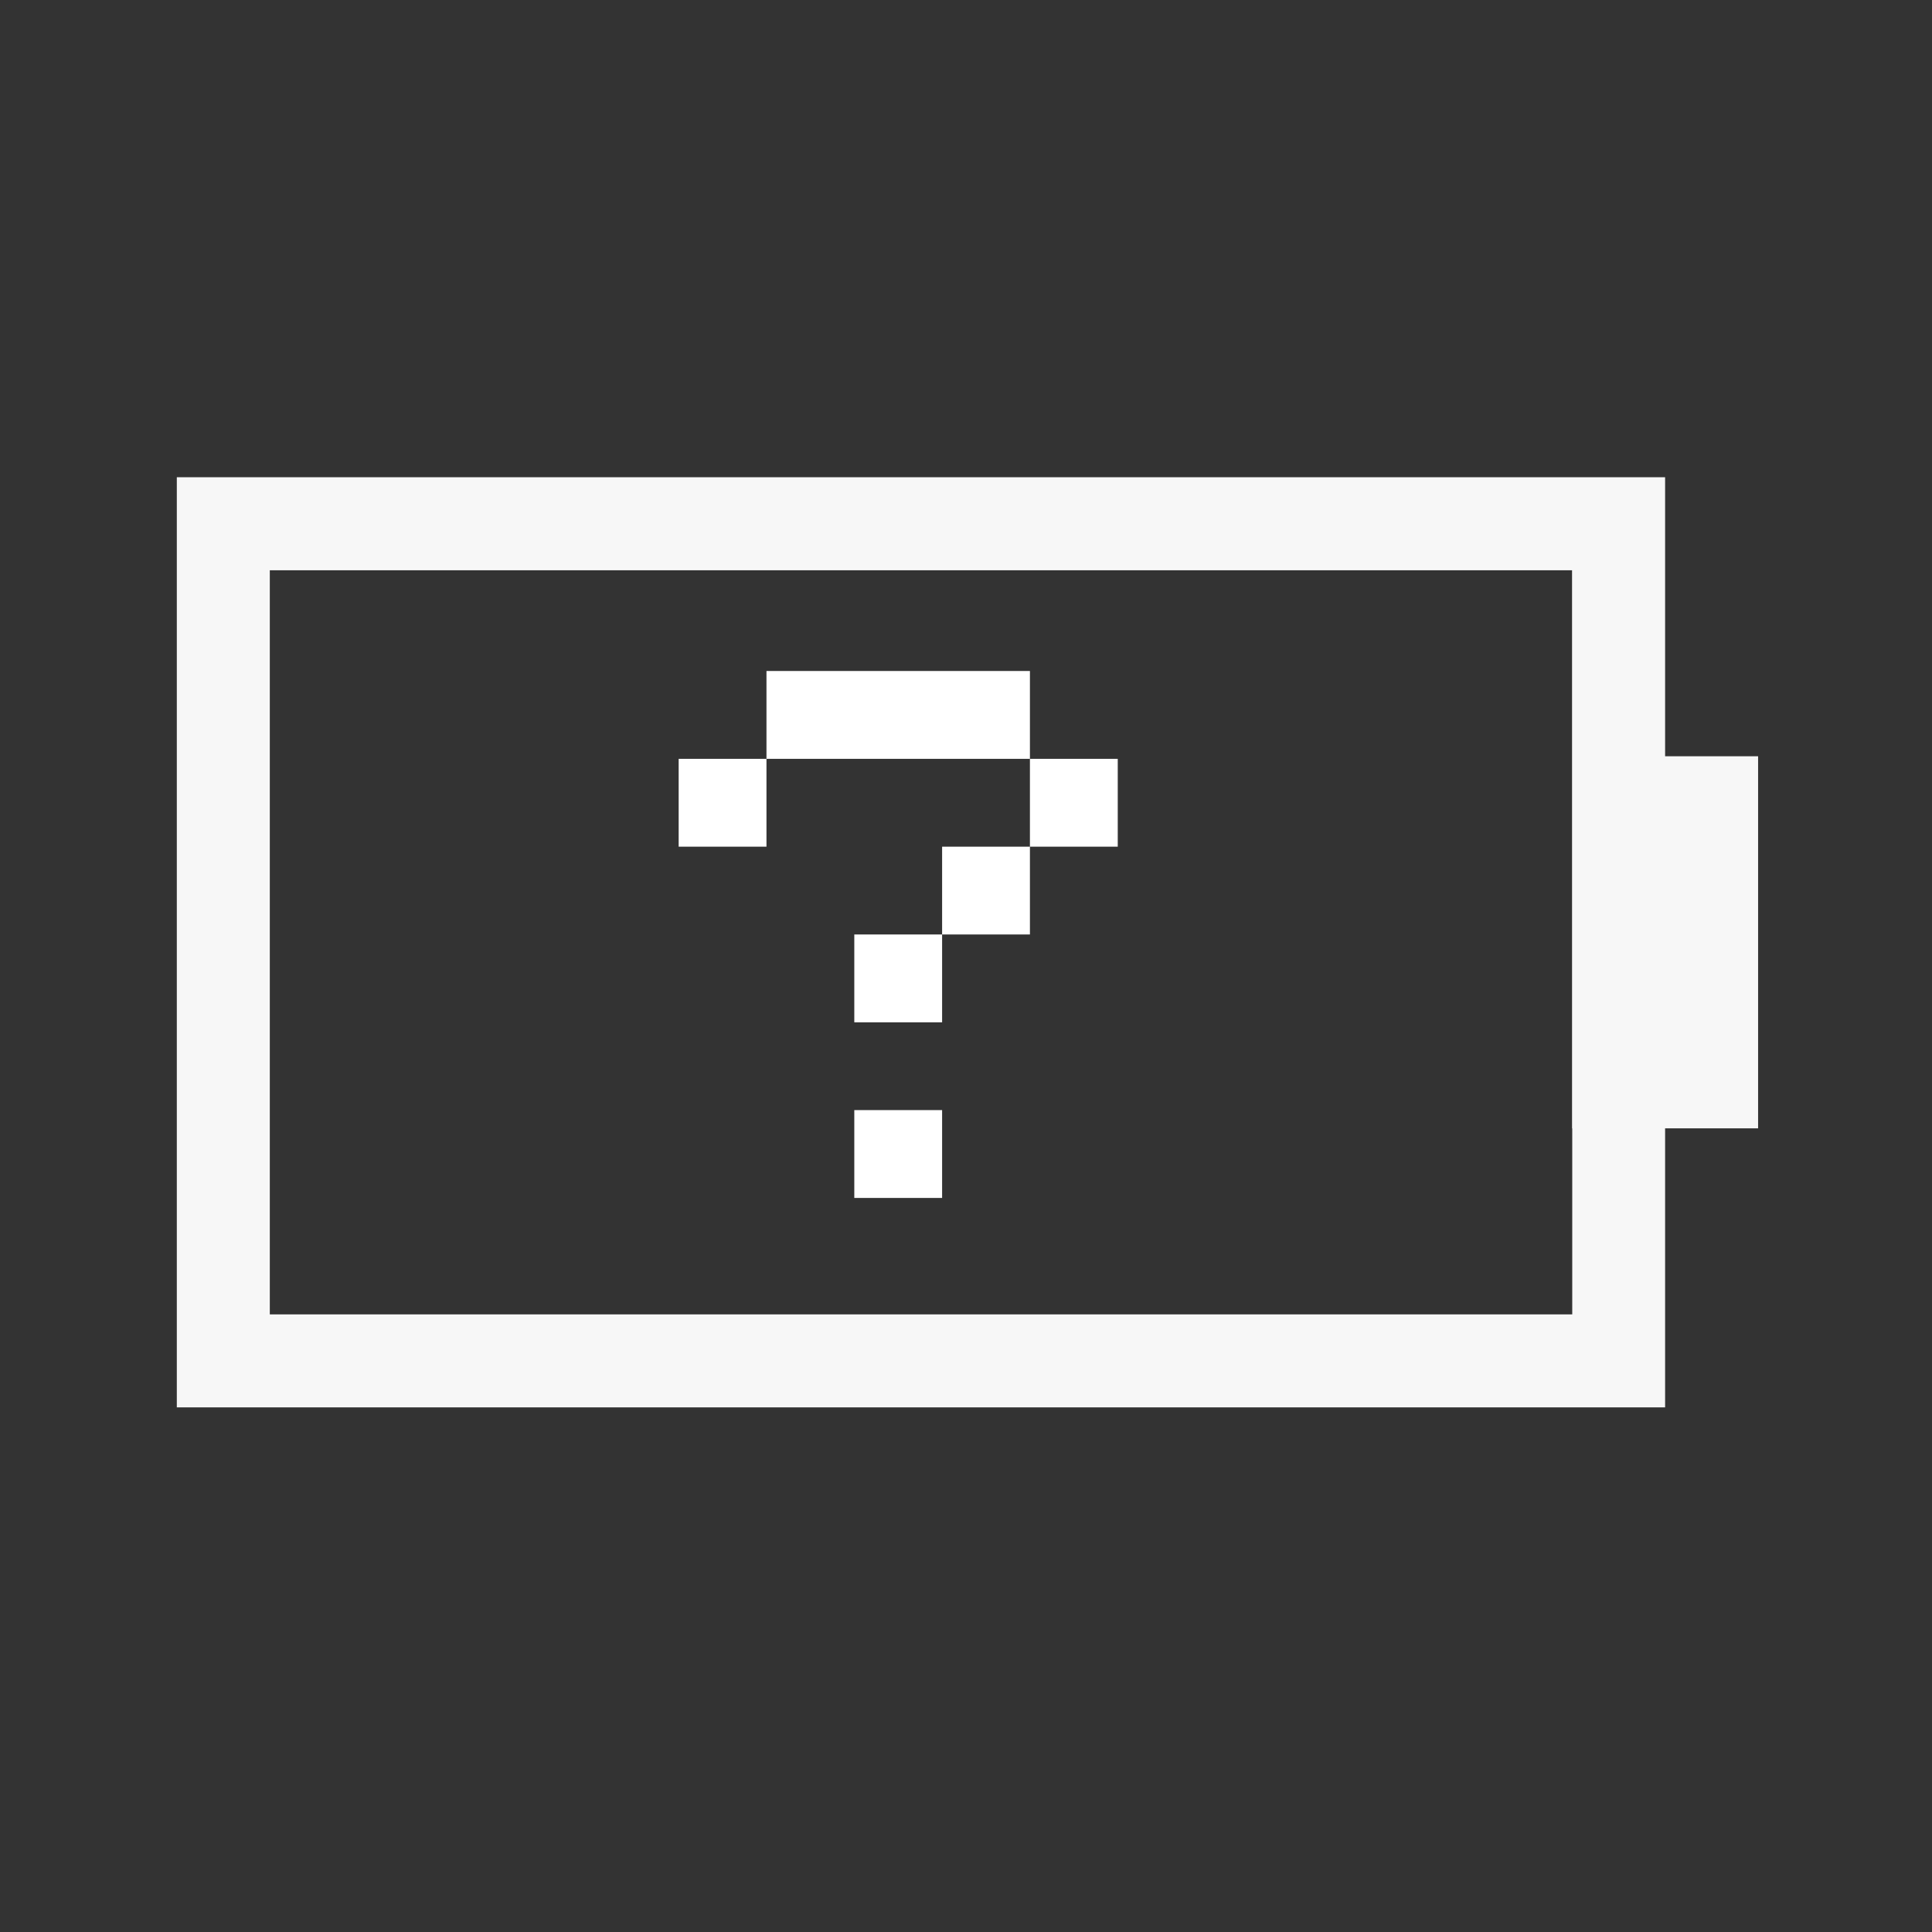 <?xml version="1.0" encoding="UTF-8" standalone="no"?>
<!-- Created with Inkscape (http://www.inkscape.org/) -->

<svg
   xmlns:dc="http://purl.org/dc/elements/1.1/"
   xmlns:cc="http://creativecommons.org/ns#"
   xmlns:rdf="http://www.w3.org/1999/02/22-rdf-syntax-ns#"
   xmlns:svg="http://www.w3.org/2000/svg"
   xmlns="http://www.w3.org/2000/svg"
   xmlns:sodipodi="http://sodipodi.sourceforge.net/DTD/sodipodi-0.dtd"
   xmlns:inkscape="http://www.inkscape.org/namespaces/inkscape"
   width="22"
   height="22"
   viewBox="0 0 22 22"
   id="svg2"
   version="1.1"
   inkscape:version="0.92.1 r15371"
   sodipodi:docname="battery-unknown-symbolic.svg">
  <rect x="0" y="0" width="22" height="22" fill="#333333" stroke="none"/>
  <defs
     id="defs4" />
  <sodipodi:namedview
     id="base"
     pagecolor="#ffffff"
     bordercolor="#666666"
     borderopacity="1.0"
     inkscape:pageopacity="0.0"
     inkscape:pageshadow="2"
     inkscape:zoom="7.919596"
     inkscape:cx="0.25957377"
     inkscape:cy="1.8297971"
     inkscape:document-units="px"
     inkscape:current-layer="layer1"
     showgrid="false"
     units="px"
     inkscape:window-width="1366"
     inkscape:window-height="740"
     inkscape:window-x="0"
     inkscape:window-y="0"
     inkscape:window-maximized="1" />
  <g
     inkscape:label="Layer 1"
     inkscape:groupmode="layer"
     id="layer1"
     transform="translate(0,-1030.362)">
    <g
       transform="matrix(0.741,0,0,0.741,-36.852,975.77)"
       id="22-22-battery-charging">
      <rect
         ry="0"
         y="73.7"
         x="49.75"
         height="29.7"
         width="29.7"
         id="rect4335-4-4"
         style="fill:#f7f7f7;fill-opacity:0;stroke:none" />
      <g
         transform="translate(-35.021,-6.829)"
         id="g5017">
        <g
           transform="matrix(0,1,-1,0,128.789,56.657)"
           id="g4439"
           style="fill:#ffffff">
          <g
             id="g4443"
             transform="translate(27,24.3)"
             style="fill:#ffffff" />
        </g>
        <path
           style="fill:#f7f7f7;fill-opacity:1;stroke:none"
           d="m 111.771,92.124 -1.429,0 0,-4.288 -22.871,0 0,14.294 22.871,0 0,-4.288 1.429,0 z m -2.856,5.718 0,2.859 -20.015,0 0,-11.435 20.012,0 0,2.859 0,5.718 z"
           id="rect4251-6-3"
           inkscape:connector-curvature="0"
           sodipodi:nodetypes="ccccccccccccccccc" />
      </g>
    </g>
    <path
       inkscape:connector-curvature="0"
       style="fill:#ffffff"
       d="m 8.728,1038.003 h 3 v 1 H 8.728 Z m -1,1 h 1 v 1 h -1 z m 4,0 h 1 v 1 h -1 z m -1,1 h 1 v 1 h -1 z m -1,1 h 1 v 1 H 9.728 Z m 0,2 h 1 v 1 H 9.728 Z"
       id="Combined-Shape" />
  </g>
</svg>
